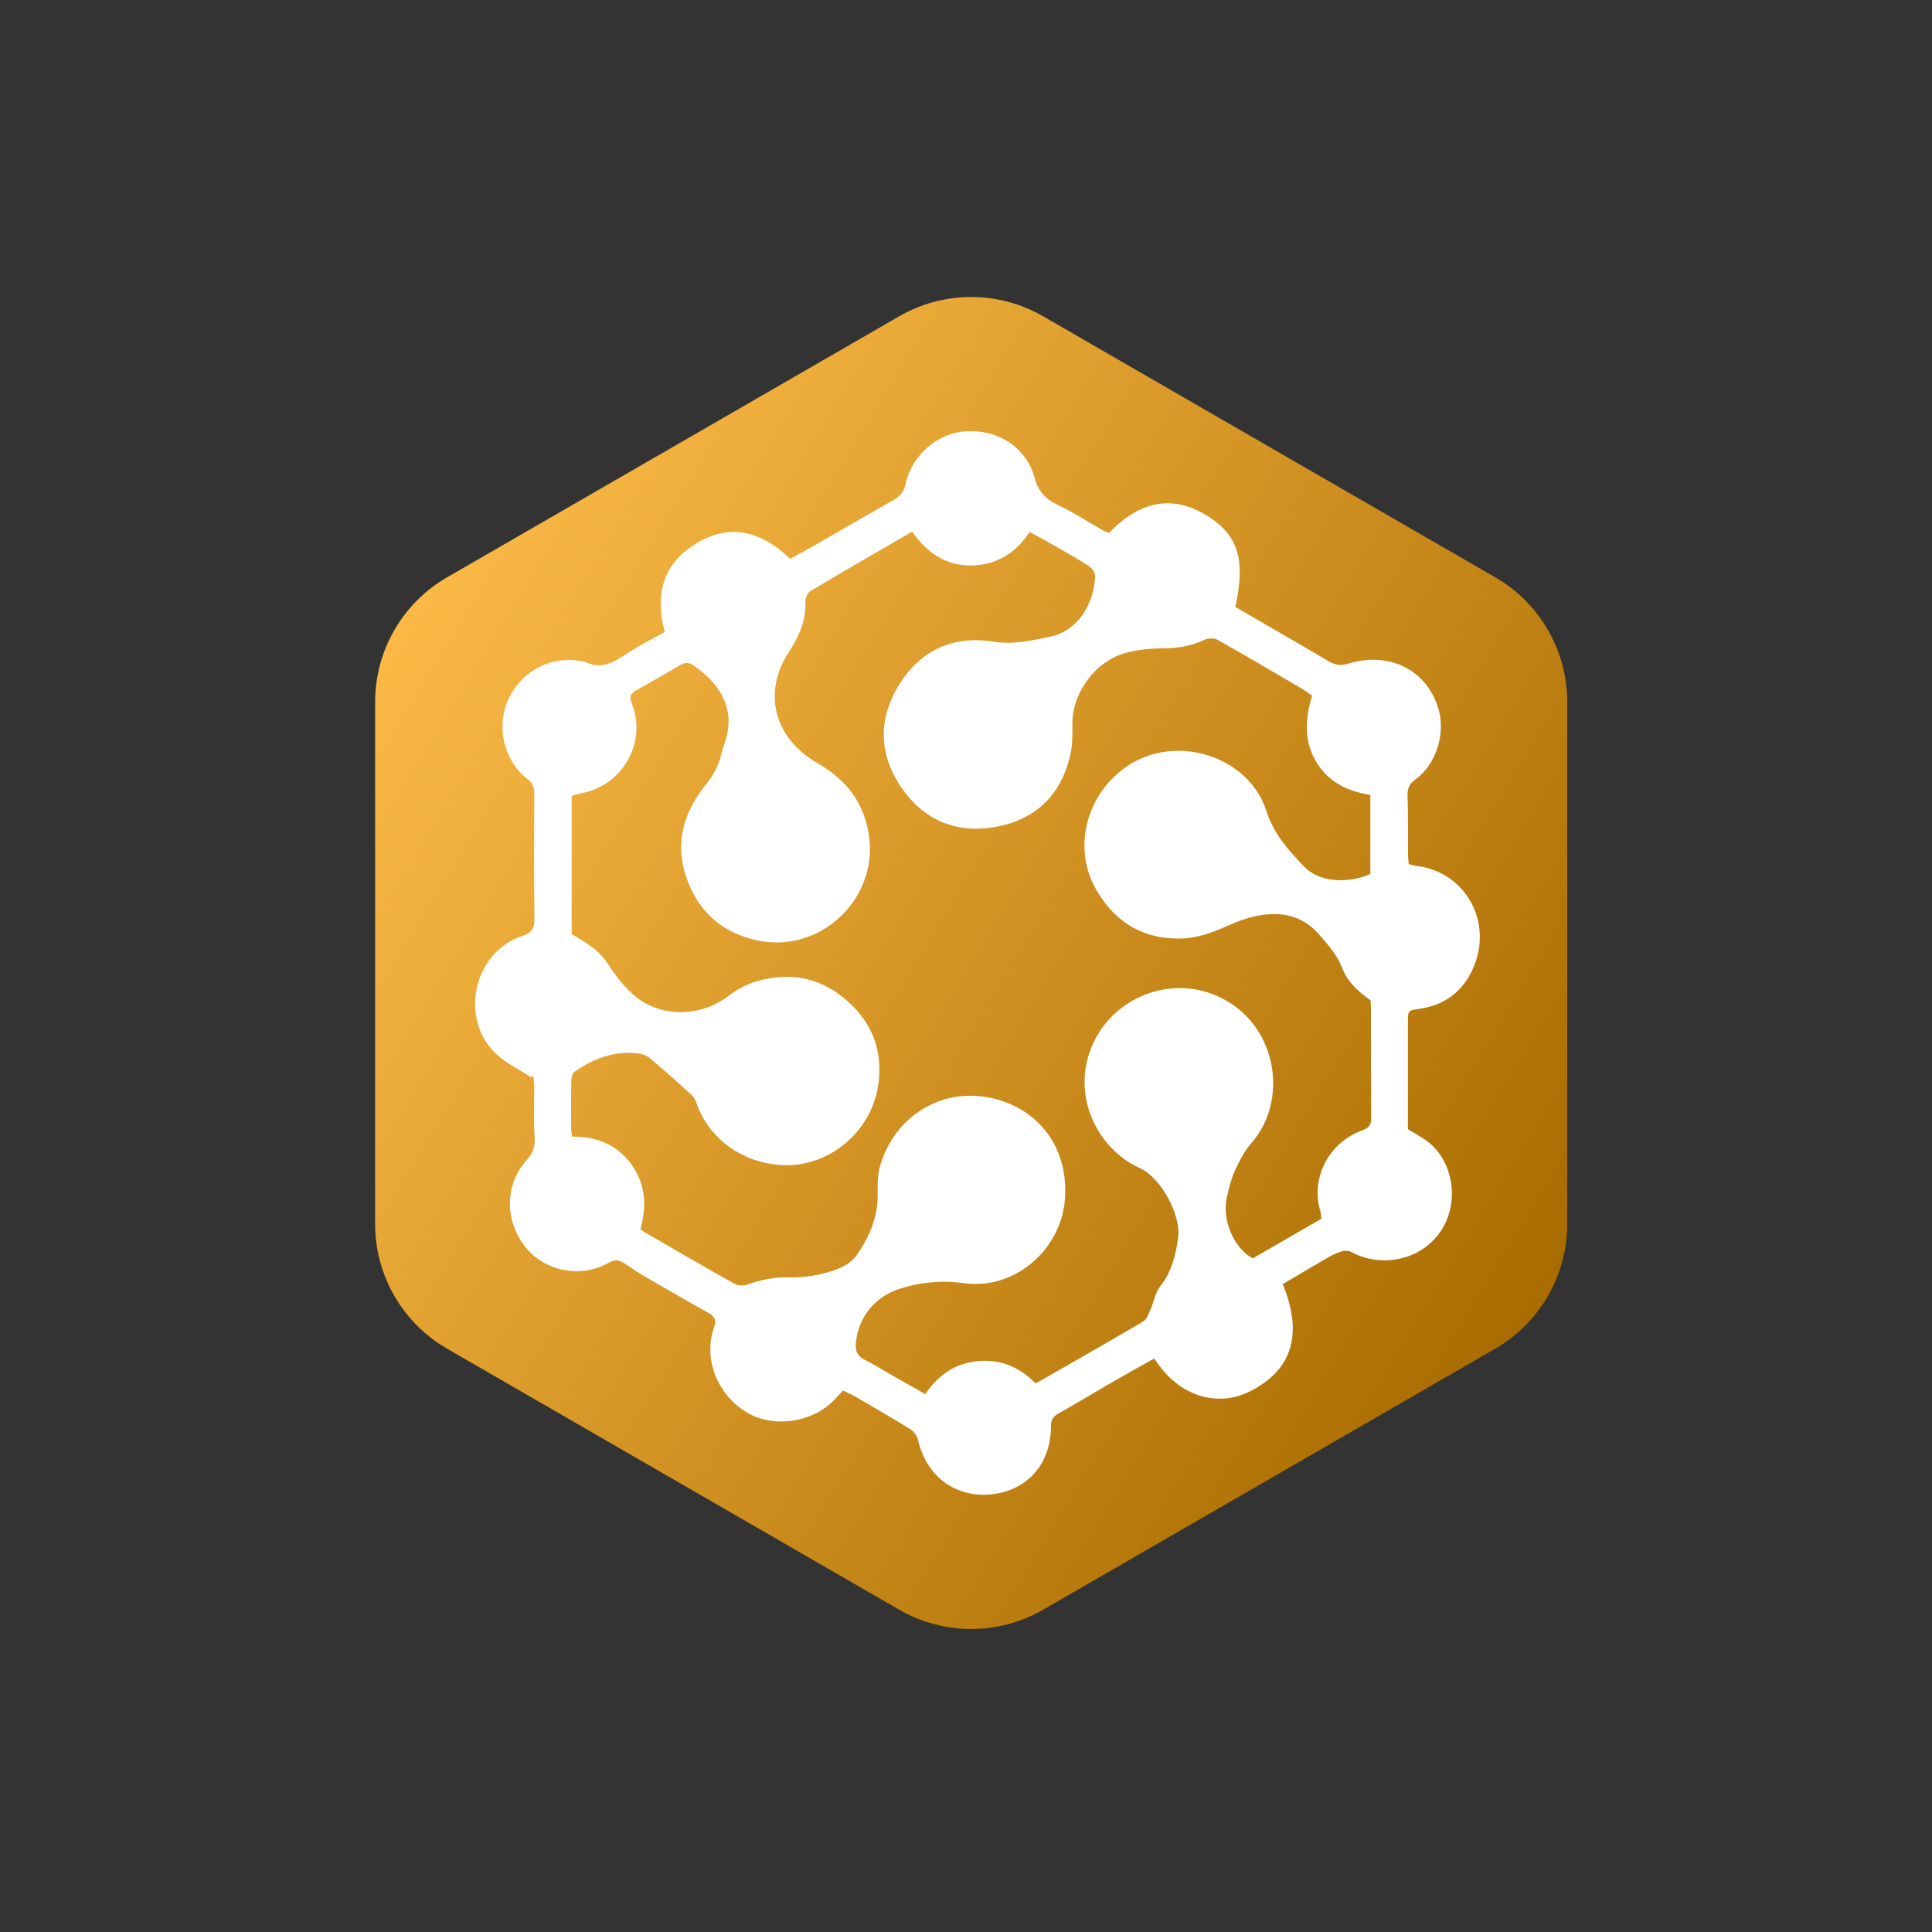 <svg width="250" height="250" viewBox="0 0 250 250" fill="none" xmlns="http://www.w3.org/2000/svg">
<rect x="0" y="0" width="250" height="250" fill="#333333" stroke="none"/>
<path d="M193.487 174.518L134.981 208.296C129.219 211.623 122.12 211.623 116.358 208.296L57.852 174.518C52.091 171.191 48.541 165.043 48.541 158.39V90.833C48.541 84.18 52.09 78.032 57.852 74.705L116.358 40.927C122.12 37.6 129.219 37.6 134.981 40.927L193.487 74.705C199.249 78.032 202.798 84.18 202.798 90.833V158.39C202.798 165.043 199.249 171.191 193.487 174.518Z" fill="url(#paint0_linear_242_93315)"/>
<path d="M68.767 139.407C67.313 138.475 65.716 137.705 64.428 136.581C59.31 132.121 61.143 123.223 67.608 121.106C68.846 120.701 69.16 120.107 69.148 118.902C69.093 113.522 69.113 108.14 69.132 102.759C69.135 101.939 68.944 101.324 68.246 100.793C65.268 98.527 64.185 94.141 65.691 90.684C67.287 87.02 71.005 84.907 74.839 85.488C75.141 85.534 75.471 85.534 75.735 85.663C78.154 86.839 79.878 85.338 81.728 84.187C83.108 83.33 84.56 82.59 86.024 81.774C84.767 77.238 85.623 73.276 89.655 70.6C94.182 67.594 98.409 68.604 102.236 72.311C103.416 71.663 104.587 71.043 105.736 70.385C109.043 68.489 112.328 66.556 115.649 64.688C116.516 64.199 116.983 63.584 117.193 62.595C117.968 58.952 121.267 56.126 124.648 55.841C129.685 55.417 132.953 58.419 133.851 61.746C134.335 63.541 135.23 64.564 136.87 65.333C138.933 66.302 140.856 67.57 142.843 68.703C143.005 68.795 143.198 68.835 143.521 68.952C147.344 64.917 151.798 63.746 156.658 67.028C160.367 69.533 161.119 72.718 159.854 78.53C161.07 79.239 162.342 79.983 163.615 80.722C166.417 82.35 169.229 83.959 172.015 85.612C172.837 86.1 173.59 86.139 174.51 85.859C179.416 84.367 184.319 86.32 186.044 91.428C187.147 94.694 185.938 98.839 183.139 100.871C182.373 101.427 182.101 102.024 182.137 102.981C182.228 105.42 182.174 107.864 182.19 110.307C182.193 110.791 182.252 111.275 182.288 111.819C182.691 111.912 183.013 112.02 183.343 112.06C189.573 112.798 193.391 119.346 190.519 125.52C189.205 128.343 186.877 130.081 183.727 130.532C182.196 130.751 182.184 130.711 182.184 132.291C182.181 136.868 182.183 141.445 182.183 146.107C182.803 146.483 183.451 146.871 184.094 147.268C188.321 149.876 189.115 156.223 185.911 160.007C182.898 163.565 177.992 163.754 174.894 162.025C174.549 161.832 174.003 161.805 173.617 161.922C172.934 162.131 172.277 162.467 171.653 162.826C169.778 163.905 167.924 165.021 165.99 166.164C168.385 172.001 167.747 177.071 161.66 180.085C157.693 182.048 152.615 180.905 149.369 175.787C147.63 176.763 145.871 177.727 144.135 178.73C141.725 180.122 139.347 181.569 136.922 182.934C136.227 183.326 135.993 183.781 135.993 184.568C135.996 189.535 132.765 193.116 127.817 193.403C123.708 193.641 119.903 191.216 118.779 186.268C118.665 185.766 118.228 185.209 117.782 184.932C115.418 183.467 113.007 182.077 110.604 180.675C110.151 180.41 109.658 180.212 109.093 179.939C108.67 180.383 108.283 180.791 107.893 181.196C105.078 184.125 100.011 184.817 96.594 182.741C92.779 180.422 90.973 175.797 92.4 171.763C92.732 170.823 92.486 170.355 91.703 169.913C89.05 168.418 86.407 166.907 83.775 165.374C82.756 164.78 81.77 164.127 80.787 163.474C80.138 163.043 79.61 162.913 78.819 163.369C75.239 165.437 70.568 164.554 68.041 161.433C65.277 158.019 65.279 153.304 68.152 150.116C68.958 149.222 69.255 148.374 69.177 147.167C69.036 145.001 69.141 142.819 69.126 140.643C69.123 140.158 69.047 139.674 69.005 139.189C68.925 139.261 68.846 139.334 68.767 139.407ZM170.977 157.713C170.926 157.272 170.935 157 170.86 156.754C169.542 152.433 171.954 147.834 176.29 146.264C177.2 145.935 177.435 145.495 177.429 144.617C177.397 139.922 177.411 135.227 177.403 130.532C177.403 130.156 177.363 129.779 177.344 129.438C175.731 128.305 174.353 127.031 173.662 125.228C173.016 123.54 171.854 122.278 170.706 120.937C167.615 117.325 163.066 117.903 159.131 119.677C156.929 120.671 154.833 121.476 152.38 121.452C147.484 121.403 144.037 119.041 141.736 114.923C138.791 109.652 140.546 102.491 146.196 98.924C152.458 94.971 161.643 97.924 163.878 104.969C164.811 107.909 166.692 109.96 168.672 112.062C171.057 114.593 175.295 114.076 177.323 113.079C177.323 109.72 177.323 106.341 177.323 102.86C174.31 102.395 171.806 101.148 170.257 98.48C168.694 95.79 168.885 92.941 169.786 90.018C169.288 89.677 168.873 89.352 168.421 89.088C164.809 86.972 161.204 84.844 157.555 82.794C157.12 82.549 156.338 82.555 155.88 82.779C154.113 83.643 152.284 83.891 150.337 83.901C148.762 83.91 147.141 84.083 145.625 84.496C141.772 85.546 138.794 89.604 138.769 93.505C138.761 94.829 138.812 96.188 138.54 97.468C137.406 102.816 134.034 106.104 128.708 107.02C123.746 107.874 119.565 106.147 116.664 101.952C113.766 97.76 113.601 93.264 116.166 88.9C118.889 84.27 123.174 82.179 128.457 83.019C131.088 83.437 133.431 82.899 135.876 82.388C140.073 81.51 141.655 77.226 141.703 74.57C141.711 74.145 141.357 73.552 140.99 73.311C139.589 72.39 138.122 71.57 136.667 70.734C135.555 70.095 134.424 69.488 133.238 68.831C131.42 71.631 128.87 73.133 125.654 73.173C122.358 73.215 119.9 71.471 118.031 68.796C113.568 71.388 109.208 73.895 104.89 76.472C104.509 76.699 104.187 77.4 104.209 77.863C104.326 80.364 103.352 82.416 102.023 84.461C100.601 86.65 99.921 89.24 100.413 91.783C101.009 94.867 103.091 97.196 105.76 98.733C109.608 100.949 111.96 104.026 112.486 108.474C113.427 116.436 106.187 123.246 98.288 121.747C93.778 120.891 90.611 118.274 88.976 113.989C87.178 109.278 88.391 105.099 91.504 101.313C92.072 100.622 92.534 99.812 92.889 98.99C93.264 98.122 93.407 97.156 93.729 96.261C95.353 91.748 93.145 88.466 89.747 86.103C89.128 85.672 88.588 85.715 87.954 86.091C86.087 87.201 84.206 88.29 82.302 89.336C81.537 89.756 81.43 90.221 81.749 91.011C83.784 96.041 80.549 101.718 75.153 102.655C74.756 102.724 74.373 102.876 73.977 102.992C73.977 109.04 73.977 114.98 73.977 120.878C77.377 122.889 77.74 123.349 79.033 125.287C79.905 126.593 80.939 127.859 82.134 128.869C85.491 131.706 90.647 131.604 94.183 128.931C95.287 128.096 96.577 127.361 97.898 126.983C101.934 125.829 105.734 126.337 109.107 129.066C112.813 132.066 114.366 135.948 113.611 140.603C112.638 146.596 107.157 151.107 101.109 150.758C96.222 150.477 91.857 147.521 90.183 142.904C90.029 142.482 89.844 142.008 89.527 141.718C87.734 140.078 85.922 138.454 84.054 136.9C83.618 136.537 82.952 136.338 82.37 136.282C79.382 135.999 76.742 137.008 74.342 138.689C74.057 138.889 73.936 139.478 73.928 139.89C73.887 141.951 73.905 144.012 73.915 146.074C73.916 146.397 73.983 146.719 74.022 147.072C77.252 147.075 79.886 148.118 81.744 150.726C83.579 153.302 83.695 156.149 82.866 159.058C83.138 159.251 83.282 159.374 83.444 159.467C87.307 161.699 91.16 163.949 95.053 166.128C95.493 166.375 96.221 166.399 96.706 166.224C98.451 165.596 100.199 165.246 102.074 165.287C103.5 165.318 104.972 165.173 106.355 164.828C108.087 164.396 109.922 163.832 110.969 162.273C112.529 159.951 113.622 157.414 113.569 154.502C113.548 153.326 113.548 152.095 113.857 150.977C115.643 144.509 122.003 140.331 128.979 142.258C134.931 143.903 138.273 149.018 137.799 155.198C137.297 161.738 131.276 166.924 124.818 166.047C121.923 165.654 119.231 165.888 116.504 166.737C113.234 167.754 111.067 170.4 110.741 173.817C110.648 174.802 110.943 175.476 111.877 175.947C113.169 176.599 114.396 177.378 115.656 178.095C116.969 178.842 118.287 179.58 119.731 180.394C121.444 177.879 123.654 176.37 126.582 176.121C129.506 175.872 131.966 176.91 133.988 179.008C134.236 178.88 134.405 178.802 134.567 178.709C139.033 176.148 143.511 173.606 147.945 170.991C148.386 170.731 148.618 170.049 148.85 169.52C149.306 168.486 149.481 167.252 150.155 166.405C151.637 164.54 152.14 162.403 152.446 160.159C152.85 157.198 150.222 152.374 147.495 151.15C141.782 148.585 138.219 141.143 141.746 134.42C144.716 128.761 151.966 126.076 158.054 129.141C165.477 132.878 166.639 142.548 161.97 147.865C161.064 148.896 160.393 150.179 159.814 151.437C159.31 152.533 159.027 153.746 158.753 154.931C158.089 157.809 159.628 161.493 162.104 162.833C165.022 161.149 168.012 159.424 170.977 157.713Z" fill="white"/>
<defs>
<linearGradient id="paint0_linear_242_93315" x1="49.373" y1="77.866" x2="198.836" y2="169.439" gradientUnits="userSpaceOnUse">
<stop stop-color="#FCBB47"/>
<stop offset="1" stop-color="#A96C00"/>
</linearGradient>
</defs>
</svg>
